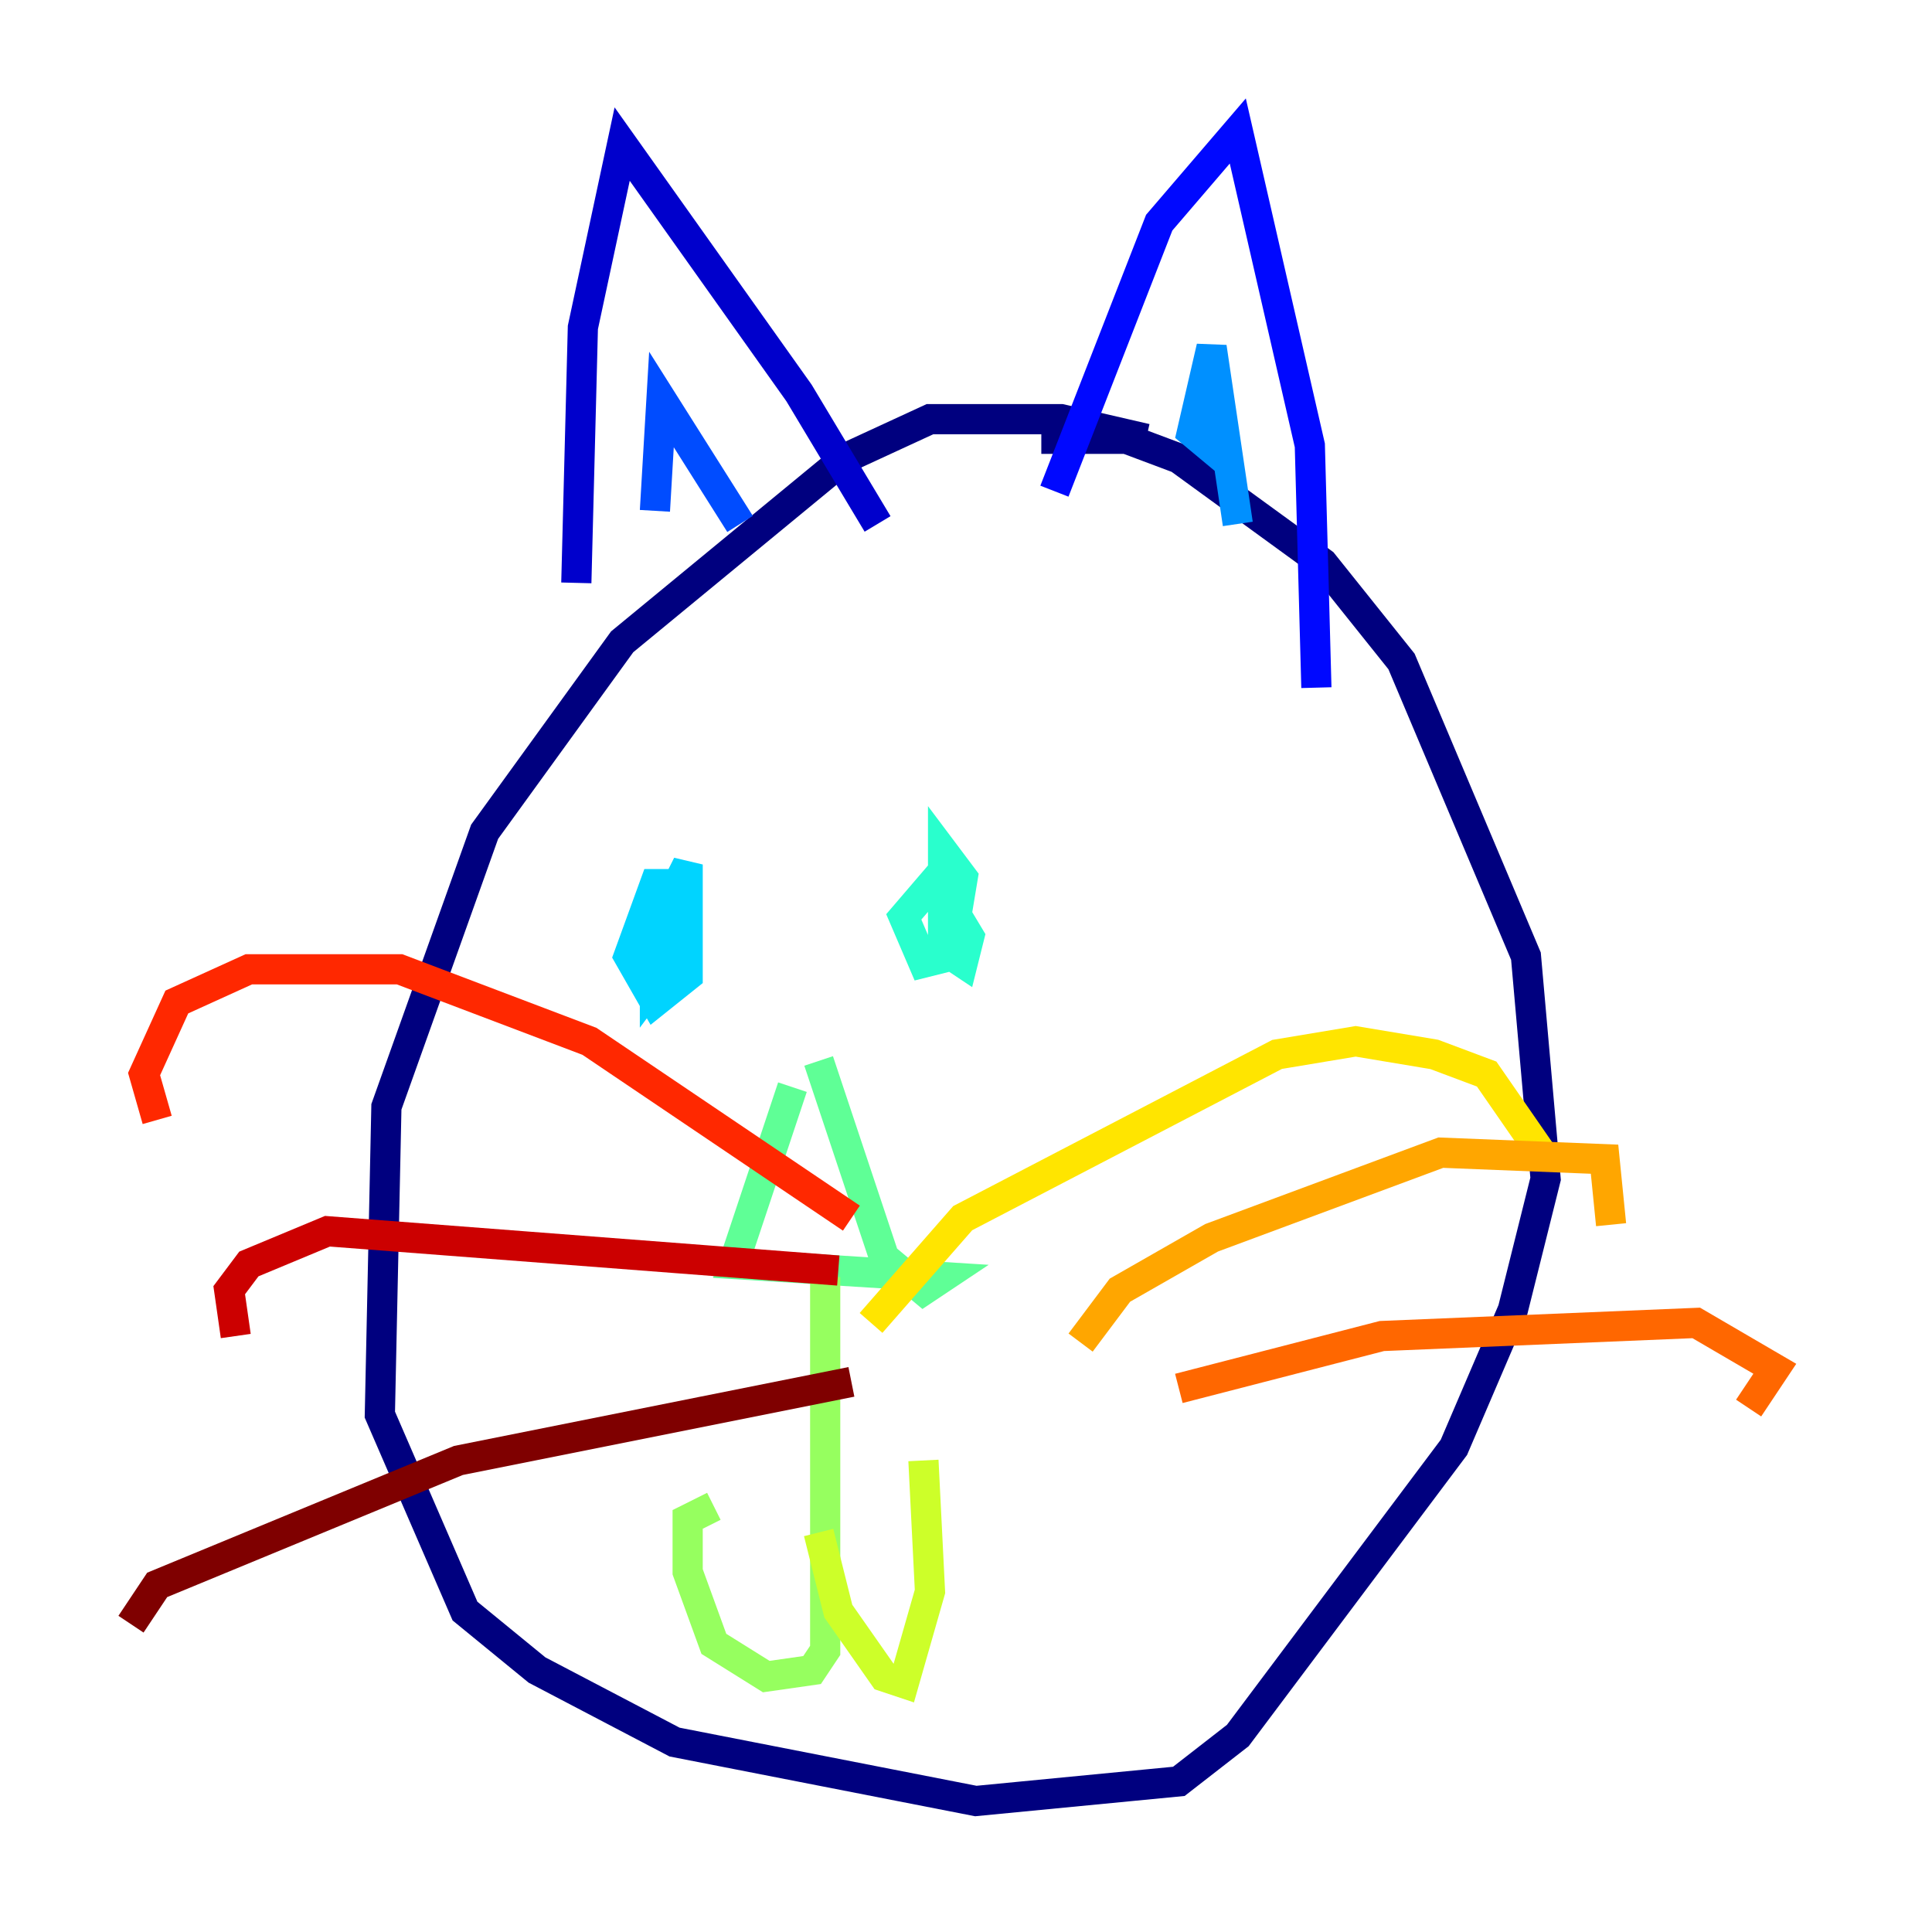 <?xml version="1.0" encoding="utf-8" ?>
<svg baseProfile="tiny" height="128" version="1.2" viewBox="0,0,128,128" width="128" xmlns="http://www.w3.org/2000/svg" xmlns:ev="http://www.w3.org/2001/xml-events" xmlns:xlink="http://www.w3.org/1999/xlink"><defs /><polyline fill="none" points="75.932,29.071 70.291,27.77 61.614,27.77 55.973,30.373 41.22,42.522 32.108,55.105 25.6,73.329 25.166,93.722 30.807,106.739 35.58,110.644 44.691,115.417 64.651,119.322 78.102,118.02 82.007,114.983 96.325,95.891 100.231,86.78 102.4,78.102 101.098,63.349 92.854,43.824 87.647,37.315 78.102,30.373 74.63,29.071 68.99,29.071" stroke="#00007f" stroke-width="2" /><polyline fill="none" points="38.183,38.617 38.617,21.695 41.22,9.546 52.936,26.034 58.142,34.712" stroke="#0000cc" stroke-width="2" /><polyline fill="none" points="69.858,32.542 76.8,14.752 82.007,8.678 86.78,29.505 87.214,45.559" stroke="#0008ff" stroke-width="2" /><polyline fill="none" points="43.39,33.844 43.824,26.468 49.031,34.712" stroke="#004cff" stroke-width="2" /><polyline fill="none" points="81.573,30.807 78.969,28.637 80.271,22.997 82.007,34.712" stroke="#0090ff" stroke-width="2" /><polyline fill="none" points="45.125,58.576 43.39,58.576 41.654,63.349 43.39,66.386 45.559,64.651 45.559,57.275 43.39,61.614 43.39,65.085 44.691,63.349 44.691,61.614 43.824,62.047 42.956,64.651 43.39,62.047" stroke="#00d4ff" stroke-width="2" /><polyline fill="none" points="62.481,57.709 59.878,60.746 61.18,63.783 62.915,63.349 63.783,58.142 62.481,56.407 62.481,62.915 63.783,63.783 64.217,62.047 62.915,59.878 62.481,61.18" stroke="#29ffcd" stroke-width="2" /><polyline fill="none" points="52.502,72.027 48.597,83.742 62.481,84.61 61.18,85.478 58.576,83.308 54.237,70.291" stroke="#5fff96" stroke-width="2" /><polyline fill="none" points="54.671,84.61 54.671,109.342 53.803,110.644 50.766,111.078 47.295,108.909 45.559,104.136 45.559,100.664 47.295,99.797" stroke="#96ff5f" stroke-width="2" /><polyline fill="none" points="54.237,101.532 55.539,106.739 58.576,111.078 59.878,111.512 61.614,105.437 61.18,96.759" stroke="#cdff29" stroke-width="2" /><polyline fill="none" points="57.709,87.647 63.783,80.705 84.61,69.858 89.817,68.99 95.024,69.858 98.495,71.159 102.4,76.8" stroke="#ffe500" stroke-width="2" /><polyline fill="none" points="71.593,88.949 74.197,85.478 80.271,82.007 95.458,76.366 106.305,76.8 106.739,81.139" stroke="#ffa600" stroke-width="2" /><polyline fill="none" points="78.102,91.986 91.552,88.515 112.38,87.647 117.586,90.685 115.851,93.288" stroke="#ff6700" stroke-width="2" /><polyline fill="none" points="56.407,80.705 39.051,68.99 26.468,64.217 16.488,64.217 11.715,66.386 9.546,71.159 10.414,74.197" stroke="#ff2800" stroke-width="2" /><polyline fill="none" points="55.539,84.176 21.695,81.573 16.488,83.742 15.186,85.478 15.62,88.515" stroke="#cc0000" stroke-width="2" /><polyline fill="none" points="56.407,91.552 30.373,96.759 10.414,105.003 8.678,107.607" stroke="#7f0000" stroke-width="2" /></svg>